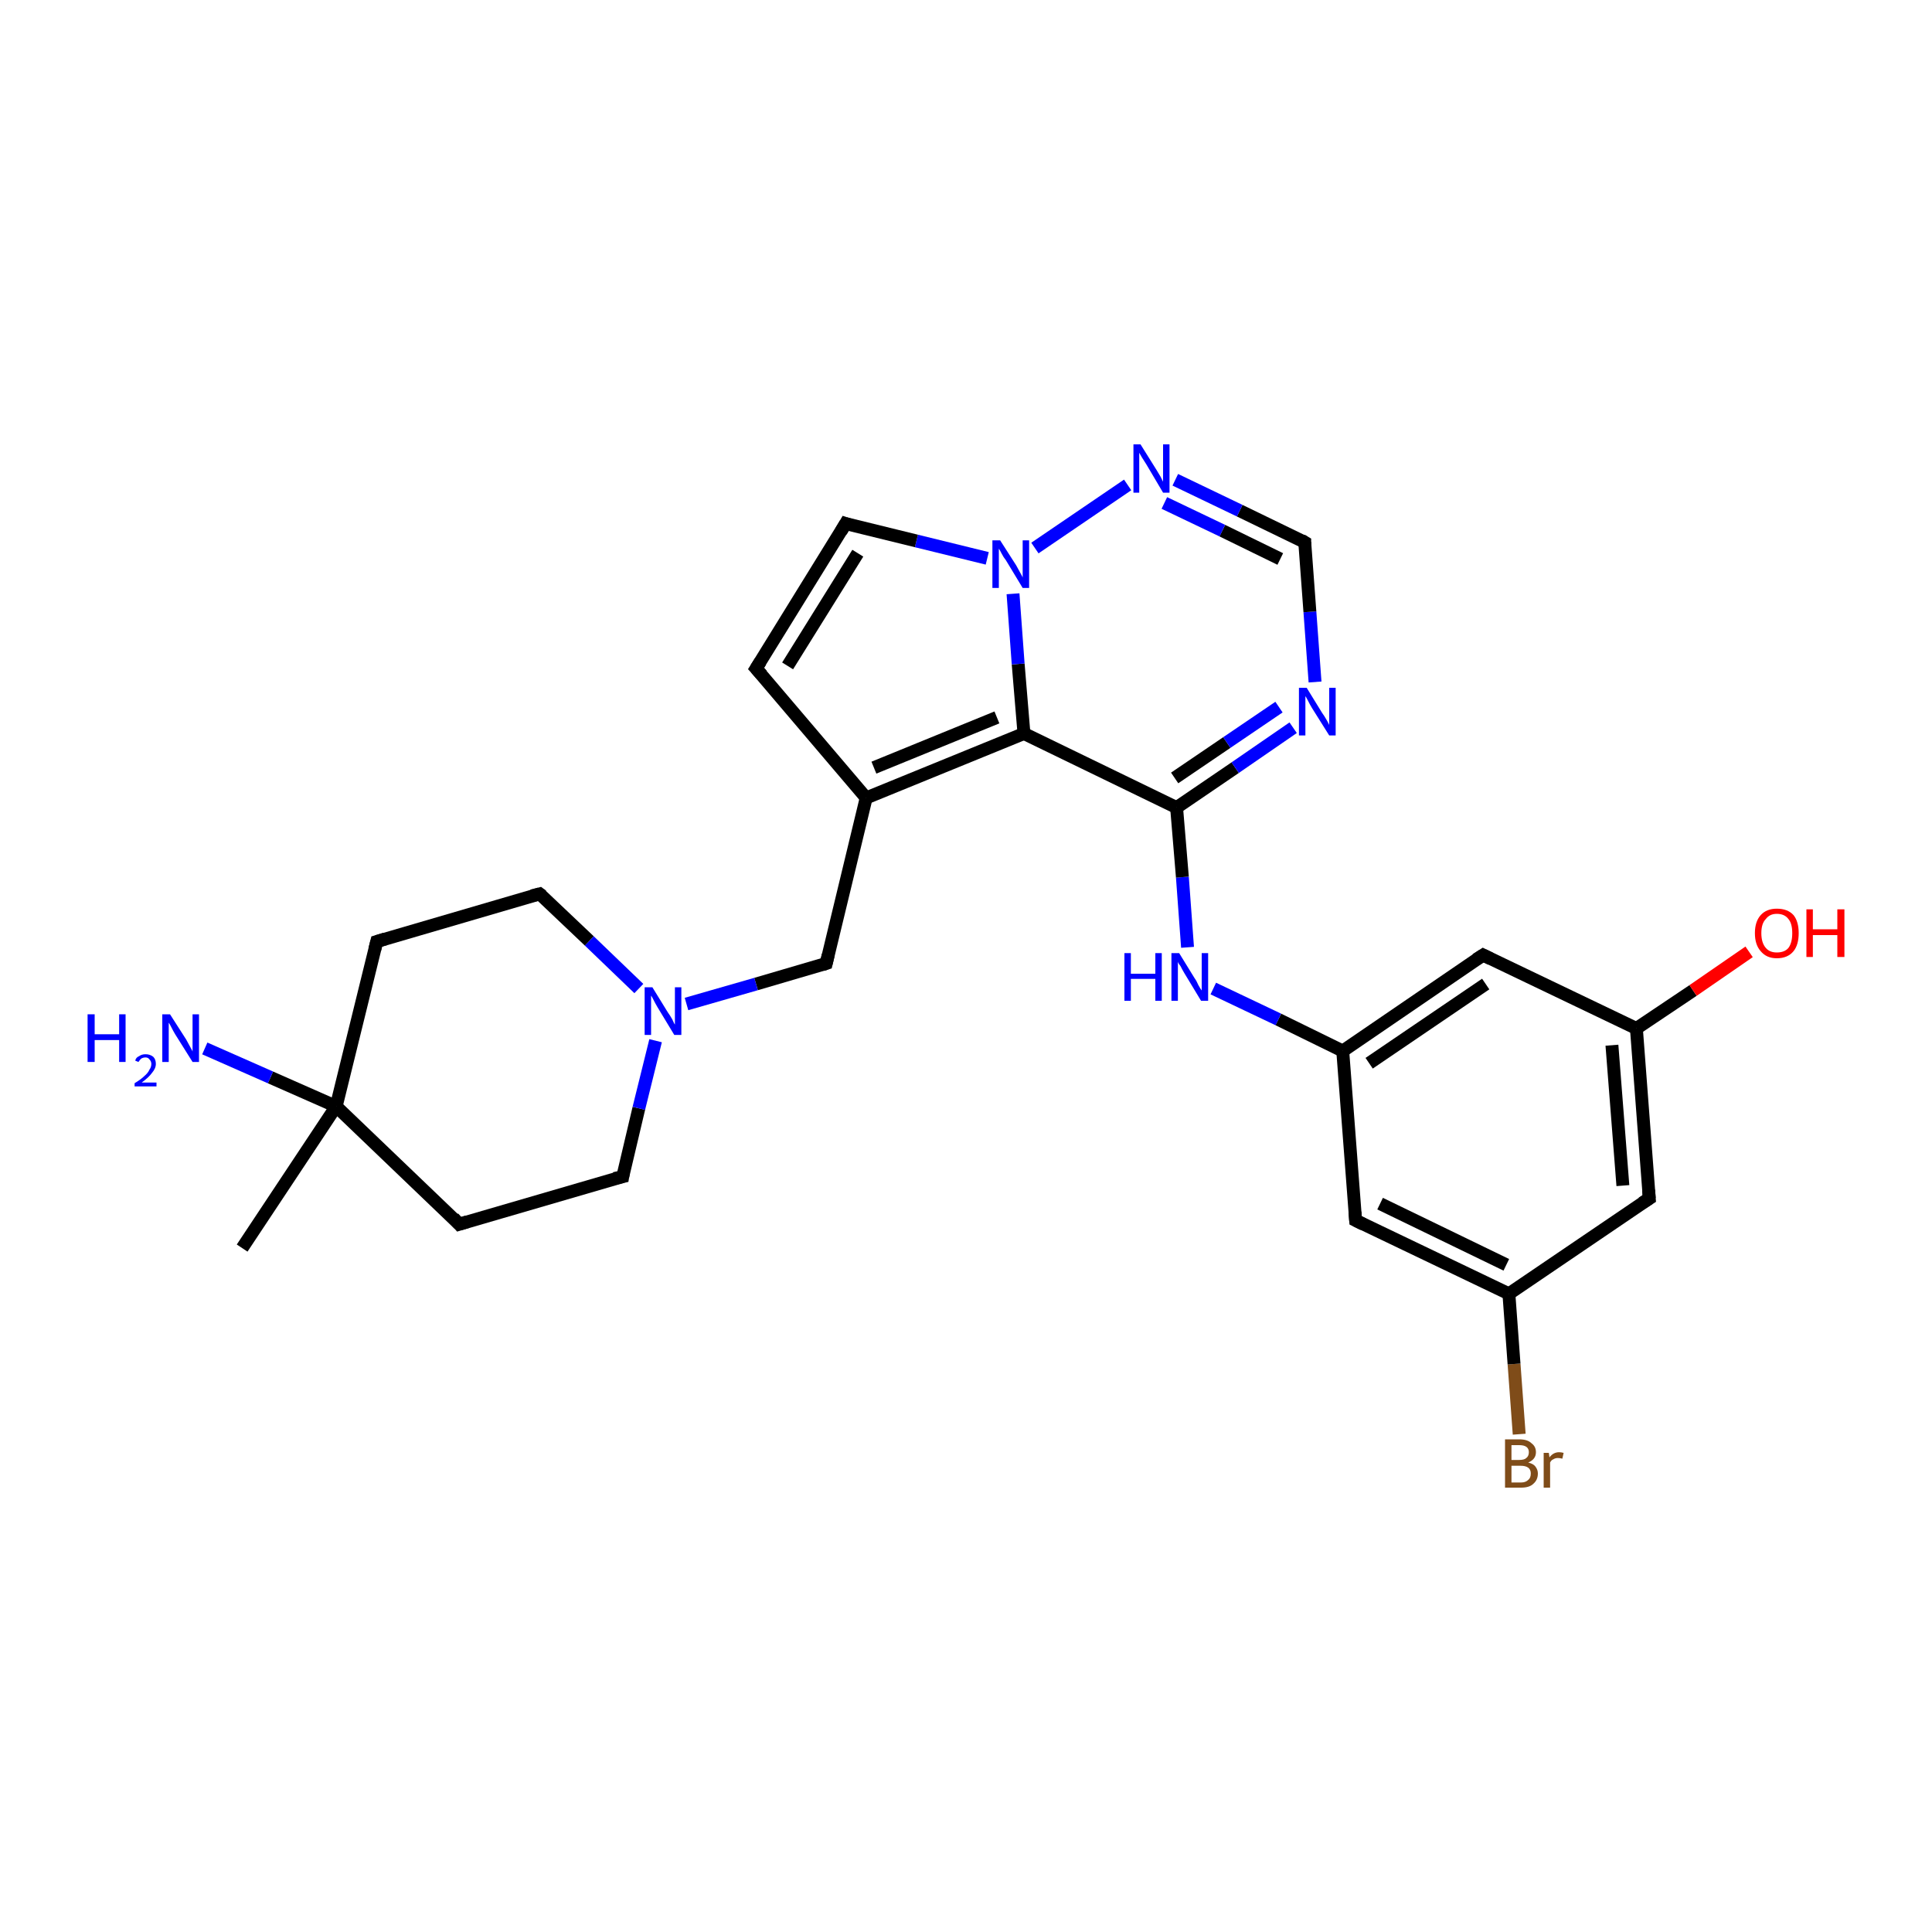 <?xml version='1.0' encoding='iso-8859-1'?>
<svg version='1.1' baseProfile='full'
              xmlns='http://www.w3.org/2000/svg'
                      xmlns:rdkit='http://www.rdkit.org/xml'
                      xmlns:xlink='http://www.w3.org/1999/xlink'
                  xml:space='preserve'
width='300px' height='300px' viewBox='0 0 300 300'>
<!-- END OF HEADER -->
<rect style='opacity:1.0;fill:#FFFFFF;stroke:none' width='300.0' height='300.0' x='0.0' y='0.0'> </rect>
<path class='bond-0 atom-0 atom-1' d='M 235.9,222.7 L 235.1,211.8' style='fill:none;fill-rule:evenodd;stroke:#7F4C19;stroke-width:2.0px;stroke-linecap:butt;stroke-linejoin:miter;stroke-opacity:1' />
<path class='bond-0 atom-0 atom-1' d='M 235.1,211.8 L 234.3,200.9' style='fill:none;fill-rule:evenodd;stroke:#000000;stroke-width:2.0px;stroke-linecap:butt;stroke-linejoin:miter;stroke-opacity:1' />
<path class='bond-1 atom-1 atom-2' d='M 234.3,200.9 L 210.5,189.5' style='fill:none;fill-rule:evenodd;stroke:#000000;stroke-width:2.0px;stroke-linecap:butt;stroke-linejoin:miter;stroke-opacity:1' />
<path class='bond-1 atom-1 atom-2' d='M 233.9,196.4 L 214.3,186.9' style='fill:none;fill-rule:evenodd;stroke:#000000;stroke-width:2.0px;stroke-linecap:butt;stroke-linejoin:miter;stroke-opacity:1' />
<path class='bond-2 atom-2 atom-3' d='M 210.5,189.5 L 208.5,163.2' style='fill:none;fill-rule:evenodd;stroke:#000000;stroke-width:2.0px;stroke-linecap:butt;stroke-linejoin:miter;stroke-opacity:1' />
<path class='bond-3 atom-3 atom-4' d='M 208.5,163.2 L 230.3,148.3' style='fill:none;fill-rule:evenodd;stroke:#000000;stroke-width:2.0px;stroke-linecap:butt;stroke-linejoin:miter;stroke-opacity:1' />
<path class='bond-3 atom-3 atom-4' d='M 212.6,165.1 L 230.7,152.8' style='fill:none;fill-rule:evenodd;stroke:#000000;stroke-width:2.0px;stroke-linecap:butt;stroke-linejoin:miter;stroke-opacity:1' />
<path class='bond-4 atom-4 atom-5' d='M 230.3,148.3 L 254.1,159.7' style='fill:none;fill-rule:evenodd;stroke:#000000;stroke-width:2.0px;stroke-linecap:butt;stroke-linejoin:miter;stroke-opacity:1' />
<path class='bond-5 atom-5 atom-6' d='M 254.1,159.7 L 262.9,153.8' style='fill:none;fill-rule:evenodd;stroke:#000000;stroke-width:2.0px;stroke-linecap:butt;stroke-linejoin:miter;stroke-opacity:1' />
<path class='bond-5 atom-5 atom-6' d='M 262.9,153.8 L 271.6,147.8' style='fill:none;fill-rule:evenodd;stroke:#FF0000;stroke-width:2.0px;stroke-linecap:butt;stroke-linejoin:miter;stroke-opacity:1' />
<path class='bond-6 atom-5 atom-7' d='M 254.1,159.7 L 256.1,186.1' style='fill:none;fill-rule:evenodd;stroke:#000000;stroke-width:2.0px;stroke-linecap:butt;stroke-linejoin:miter;stroke-opacity:1' />
<path class='bond-6 atom-5 atom-7' d='M 250.3,162.3 L 252.0,184.1' style='fill:none;fill-rule:evenodd;stroke:#000000;stroke-width:2.0px;stroke-linecap:butt;stroke-linejoin:miter;stroke-opacity:1' />
<path class='bond-7 atom-3 atom-8' d='M 208.5,163.2 L 198.5,158.3' style='fill:none;fill-rule:evenodd;stroke:#000000;stroke-width:2.0px;stroke-linecap:butt;stroke-linejoin:miter;stroke-opacity:1' />
<path class='bond-7 atom-3 atom-8' d='M 198.5,158.3 L 188.4,153.5' style='fill:none;fill-rule:evenodd;stroke:#0000FF;stroke-width:2.0px;stroke-linecap:butt;stroke-linejoin:miter;stroke-opacity:1' />
<path class='bond-8 atom-8 atom-9' d='M 184.4,147.1 L 183.6,136.2' style='fill:none;fill-rule:evenodd;stroke:#0000FF;stroke-width:2.0px;stroke-linecap:butt;stroke-linejoin:miter;stroke-opacity:1' />
<path class='bond-8 atom-8 atom-9' d='M 183.6,136.2 L 182.7,125.4' style='fill:none;fill-rule:evenodd;stroke:#000000;stroke-width:2.0px;stroke-linecap:butt;stroke-linejoin:miter;stroke-opacity:1' />
<path class='bond-9 atom-9 atom-10' d='M 182.7,125.4 L 191.8,119.2' style='fill:none;fill-rule:evenodd;stroke:#000000;stroke-width:2.0px;stroke-linecap:butt;stroke-linejoin:miter;stroke-opacity:1' />
<path class='bond-9 atom-9 atom-10' d='M 191.8,119.2 L 200.8,113.0' style='fill:none;fill-rule:evenodd;stroke:#0000FF;stroke-width:2.0px;stroke-linecap:butt;stroke-linejoin:miter;stroke-opacity:1' />
<path class='bond-9 atom-9 atom-10' d='M 182.4,120.8 L 190.5,115.3' style='fill:none;fill-rule:evenodd;stroke:#000000;stroke-width:2.0px;stroke-linecap:butt;stroke-linejoin:miter;stroke-opacity:1' />
<path class='bond-9 atom-9 atom-10' d='M 190.5,115.3 L 198.6,109.8' style='fill:none;fill-rule:evenodd;stroke:#0000FF;stroke-width:2.0px;stroke-linecap:butt;stroke-linejoin:miter;stroke-opacity:1' />
<path class='bond-10 atom-10 atom-11' d='M 204.2,105.9 L 203.4,95.0' style='fill:none;fill-rule:evenodd;stroke:#0000FF;stroke-width:2.0px;stroke-linecap:butt;stroke-linejoin:miter;stroke-opacity:1' />
<path class='bond-10 atom-10 atom-11' d='M 203.4,95.0 L 202.6,84.2' style='fill:none;fill-rule:evenodd;stroke:#000000;stroke-width:2.0px;stroke-linecap:butt;stroke-linejoin:miter;stroke-opacity:1' />
<path class='bond-11 atom-11 atom-12' d='M 202.6,84.2 L 192.5,79.3' style='fill:none;fill-rule:evenodd;stroke:#000000;stroke-width:2.0px;stroke-linecap:butt;stroke-linejoin:miter;stroke-opacity:1' />
<path class='bond-11 atom-11 atom-12' d='M 192.5,79.3 L 182.5,74.5' style='fill:none;fill-rule:evenodd;stroke:#0000FF;stroke-width:2.0px;stroke-linecap:butt;stroke-linejoin:miter;stroke-opacity:1' />
<path class='bond-11 atom-11 atom-12' d='M 198.8,86.8 L 189.8,82.4' style='fill:none;fill-rule:evenodd;stroke:#000000;stroke-width:2.0px;stroke-linecap:butt;stroke-linejoin:miter;stroke-opacity:1' />
<path class='bond-11 atom-11 atom-12' d='M 189.8,82.4 L 180.8,78.1' style='fill:none;fill-rule:evenodd;stroke:#0000FF;stroke-width:2.0px;stroke-linecap:butt;stroke-linejoin:miter;stroke-opacity:1' />
<path class='bond-12 atom-12 atom-13' d='M 175.1,75.3 L 160.7,85.1' style='fill:none;fill-rule:evenodd;stroke:#0000FF;stroke-width:2.0px;stroke-linecap:butt;stroke-linejoin:miter;stroke-opacity:1' />
<path class='bond-13 atom-13 atom-14' d='M 153.3,86.7 L 142.3,84.0' style='fill:none;fill-rule:evenodd;stroke:#0000FF;stroke-width:2.0px;stroke-linecap:butt;stroke-linejoin:miter;stroke-opacity:1' />
<path class='bond-13 atom-13 atom-14' d='M 142.3,84.0 L 131.3,81.3' style='fill:none;fill-rule:evenodd;stroke:#000000;stroke-width:2.0px;stroke-linecap:butt;stroke-linejoin:miter;stroke-opacity:1' />
<path class='bond-14 atom-14 atom-15' d='M 131.3,81.3 L 117.4,103.8' style='fill:none;fill-rule:evenodd;stroke:#000000;stroke-width:2.0px;stroke-linecap:butt;stroke-linejoin:miter;stroke-opacity:1' />
<path class='bond-14 atom-14 atom-15' d='M 133.2,85.9 L 122.3,103.4' style='fill:none;fill-rule:evenodd;stroke:#000000;stroke-width:2.0px;stroke-linecap:butt;stroke-linejoin:miter;stroke-opacity:1' />
<path class='bond-15 atom-15 atom-16' d='M 117.4,103.8 L 134.5,123.9' style='fill:none;fill-rule:evenodd;stroke:#000000;stroke-width:2.0px;stroke-linecap:butt;stroke-linejoin:miter;stroke-opacity:1' />
<path class='bond-16 atom-16 atom-17' d='M 134.5,123.9 L 159.0,113.9' style='fill:none;fill-rule:evenodd;stroke:#000000;stroke-width:2.0px;stroke-linecap:butt;stroke-linejoin:miter;stroke-opacity:1' />
<path class='bond-16 atom-16 atom-17' d='M 135.7,119.2 L 154.8,111.4' style='fill:none;fill-rule:evenodd;stroke:#000000;stroke-width:2.0px;stroke-linecap:butt;stroke-linejoin:miter;stroke-opacity:1' />
<path class='bond-17 atom-16 atom-18' d='M 134.5,123.9 L 128.3,149.6' style='fill:none;fill-rule:evenodd;stroke:#000000;stroke-width:2.0px;stroke-linecap:butt;stroke-linejoin:miter;stroke-opacity:1' />
<path class='bond-18 atom-18 atom-19' d='M 128.3,149.6 L 117.4,152.8' style='fill:none;fill-rule:evenodd;stroke:#000000;stroke-width:2.0px;stroke-linecap:butt;stroke-linejoin:miter;stroke-opacity:1' />
<path class='bond-18 atom-18 atom-19' d='M 117.4,152.8 L 106.6,155.9' style='fill:none;fill-rule:evenodd;stroke:#0000FF;stroke-width:2.0px;stroke-linecap:butt;stroke-linejoin:miter;stroke-opacity:1' />
<path class='bond-19 atom-19 atom-20' d='M 99.2,153.5 L 91.5,146.1' style='fill:none;fill-rule:evenodd;stroke:#0000FF;stroke-width:2.0px;stroke-linecap:butt;stroke-linejoin:miter;stroke-opacity:1' />
<path class='bond-19 atom-19 atom-20' d='M 91.5,146.1 L 83.8,138.8' style='fill:none;fill-rule:evenodd;stroke:#000000;stroke-width:2.0px;stroke-linecap:butt;stroke-linejoin:miter;stroke-opacity:1' />
<path class='bond-20 atom-20 atom-21' d='M 83.8,138.8 L 58.5,146.2' style='fill:none;fill-rule:evenodd;stroke:#000000;stroke-width:2.0px;stroke-linecap:butt;stroke-linejoin:miter;stroke-opacity:1' />
<path class='bond-21 atom-21 atom-22' d='M 58.5,146.2 L 52.2,171.8' style='fill:none;fill-rule:evenodd;stroke:#000000;stroke-width:2.0px;stroke-linecap:butt;stroke-linejoin:miter;stroke-opacity:1' />
<path class='bond-22 atom-22 atom-23' d='M 52.2,171.8 L 42.0,167.3' style='fill:none;fill-rule:evenodd;stroke:#000000;stroke-width:2.0px;stroke-linecap:butt;stroke-linejoin:miter;stroke-opacity:1' />
<path class='bond-22 atom-22 atom-23' d='M 42.0,167.3 L 31.8,162.8' style='fill:none;fill-rule:evenodd;stroke:#0000FF;stroke-width:2.0px;stroke-linecap:butt;stroke-linejoin:miter;stroke-opacity:1' />
<path class='bond-23 atom-22 atom-24' d='M 52.2,171.8 L 37.6,193.8' style='fill:none;fill-rule:evenodd;stroke:#000000;stroke-width:2.0px;stroke-linecap:butt;stroke-linejoin:miter;stroke-opacity:1' />
<path class='bond-24 atom-22 atom-25' d='M 52.2,171.8 L 71.3,190.1' style='fill:none;fill-rule:evenodd;stroke:#000000;stroke-width:2.0px;stroke-linecap:butt;stroke-linejoin:miter;stroke-opacity:1' />
<path class='bond-25 atom-25 atom-26' d='M 71.3,190.1 L 96.7,182.7' style='fill:none;fill-rule:evenodd;stroke:#000000;stroke-width:2.0px;stroke-linecap:butt;stroke-linejoin:miter;stroke-opacity:1' />
<path class='bond-26 atom-7 atom-1' d='M 256.1,186.1 L 234.3,200.9' style='fill:none;fill-rule:evenodd;stroke:#000000;stroke-width:2.0px;stroke-linecap:butt;stroke-linejoin:miter;stroke-opacity:1' />
<path class='bond-27 atom-17 atom-9' d='M 159.0,113.9 L 182.7,125.4' style='fill:none;fill-rule:evenodd;stroke:#000000;stroke-width:2.0px;stroke-linecap:butt;stroke-linejoin:miter;stroke-opacity:1' />
<path class='bond-28 atom-17 atom-13' d='M 159.0,113.9 L 158.1,103.1' style='fill:none;fill-rule:evenodd;stroke:#000000;stroke-width:2.0px;stroke-linecap:butt;stroke-linejoin:miter;stroke-opacity:1' />
<path class='bond-28 atom-17 atom-13' d='M 158.1,103.1 L 157.3,92.2' style='fill:none;fill-rule:evenodd;stroke:#0000FF;stroke-width:2.0px;stroke-linecap:butt;stroke-linejoin:miter;stroke-opacity:1' />
<path class='bond-29 atom-26 atom-19' d='M 96.7,182.7 L 99.2,172.1' style='fill:none;fill-rule:evenodd;stroke:#000000;stroke-width:2.0px;stroke-linecap:butt;stroke-linejoin:miter;stroke-opacity:1' />
<path class='bond-29 atom-26 atom-19' d='M 99.2,172.1 L 101.8,161.6' style='fill:none;fill-rule:evenodd;stroke:#0000FF;stroke-width:2.0px;stroke-linecap:butt;stroke-linejoin:miter;stroke-opacity:1' />
<path d='M 211.7,190.1 L 210.5,189.5 L 210.4,188.2' style='fill:none;stroke:#000000;stroke-width:2.0px;stroke-linecap:butt;stroke-linejoin:miter;stroke-opacity:1;' />
<path d='M 229.2,149.0 L 230.3,148.3 L 231.5,148.9' style='fill:none;stroke:#000000;stroke-width:2.0px;stroke-linecap:butt;stroke-linejoin:miter;stroke-opacity:1;' />
<path d='M 256.0,184.8 L 256.1,186.1 L 255.0,186.8' style='fill:none;stroke:#000000;stroke-width:2.0px;stroke-linecap:butt;stroke-linejoin:miter;stroke-opacity:1;' />
<path d='M 202.6,84.7 L 202.6,84.2 L 202.1,83.9' style='fill:none;stroke:#000000;stroke-width:2.0px;stroke-linecap:butt;stroke-linejoin:miter;stroke-opacity:1;' />
<path d='M 131.9,81.5 L 131.3,81.3 L 130.6,82.5' style='fill:none;stroke:#000000;stroke-width:2.0px;stroke-linecap:butt;stroke-linejoin:miter;stroke-opacity:1;' />
<path d='M 118.1,102.7 L 117.4,103.8 L 118.3,104.8' style='fill:none;stroke:#000000;stroke-width:2.0px;stroke-linecap:butt;stroke-linejoin:miter;stroke-opacity:1;' />
<path d='M 128.6,148.3 L 128.3,149.6 L 127.7,149.8' style='fill:none;stroke:#000000;stroke-width:2.0px;stroke-linecap:butt;stroke-linejoin:miter;stroke-opacity:1;' />
<path d='M 84.2,139.1 L 83.8,138.8 L 82.6,139.1' style='fill:none;stroke:#000000;stroke-width:2.0px;stroke-linecap:butt;stroke-linejoin:miter;stroke-opacity:1;' />
<path d='M 59.8,145.8 L 58.5,146.2 L 58.2,147.4' style='fill:none;stroke:#000000;stroke-width:2.0px;stroke-linecap:butt;stroke-linejoin:miter;stroke-opacity:1;' />
<path d='M 70.4,189.1 L 71.3,190.1 L 72.6,189.7' style='fill:none;stroke:#000000;stroke-width:2.0px;stroke-linecap:butt;stroke-linejoin:miter;stroke-opacity:1;' />
<path d='M 95.4,183.0 L 96.7,182.7 L 96.8,182.1' style='fill:none;stroke:#000000;stroke-width:2.0px;stroke-linecap:butt;stroke-linejoin:miter;stroke-opacity:1;' />
<path class='atom-0' d='M 237.3 227.1
Q 238.1 227.3, 238.4 227.7
Q 238.8 228.2, 238.8 228.8
Q 238.8 229.8, 238.1 230.4
Q 237.5 231.0, 236.2 231.0
L 233.7 231.0
L 233.7 223.5
L 235.9 223.5
Q 237.2 223.5, 237.8 224.1
Q 238.5 224.6, 238.5 225.5
Q 238.5 226.6, 237.3 227.1
M 234.7 224.4
L 234.7 226.7
L 235.9 226.7
Q 236.7 226.7, 237.0 226.4
Q 237.4 226.1, 237.4 225.5
Q 237.4 224.4, 235.9 224.4
L 234.7 224.4
M 236.2 230.2
Q 236.9 230.2, 237.3 229.8
Q 237.7 229.5, 237.7 228.8
Q 237.7 228.2, 237.3 227.9
Q 236.9 227.6, 236.1 227.6
L 234.7 227.6
L 234.7 230.2
L 236.2 230.2
' fill='#7F4C19'/>
<path class='atom-0' d='M 240.5 225.6
L 240.6 226.3
Q 241.2 225.5, 242.1 225.5
Q 242.4 225.5, 242.8 225.6
L 242.6 226.5
Q 242.2 226.4, 241.9 226.4
Q 241.5 226.4, 241.2 226.6
Q 240.9 226.7, 240.7 227.1
L 240.7 231.0
L 239.7 231.0
L 239.7 225.6
L 240.5 225.6
' fill='#7F4C19'/>
<path class='atom-6' d='M 272.5 144.9
Q 272.5 143.1, 273.4 142.1
Q 274.3 141.1, 275.9 141.1
Q 277.6 141.1, 278.5 142.1
Q 279.3 143.1, 279.3 144.9
Q 279.3 146.7, 278.5 147.7
Q 277.6 148.8, 275.9 148.8
Q 274.3 148.8, 273.4 147.7
Q 272.5 146.7, 272.5 144.9
M 275.9 147.9
Q 277.1 147.9, 277.7 147.2
Q 278.3 146.4, 278.3 144.9
Q 278.3 143.4, 277.7 142.7
Q 277.1 141.9, 275.9 141.9
Q 274.8 141.9, 274.2 142.7
Q 273.5 143.4, 273.5 144.9
Q 273.5 146.4, 274.2 147.2
Q 274.8 147.9, 275.9 147.9
' fill='#FF0000'/>
<path class='atom-6' d='M 280.5 141.2
L 281.5 141.2
L 281.5 144.3
L 285.3 144.3
L 285.3 141.2
L 286.4 141.2
L 286.4 148.6
L 285.3 148.6
L 285.3 145.2
L 281.5 145.2
L 281.5 148.6
L 280.5 148.6
L 280.5 141.2
' fill='#FF0000'/>
<path class='atom-8' d='M 174.6 148.0
L 175.6 148.0
L 175.6 151.2
L 179.4 151.2
L 179.4 148.0
L 180.4 148.0
L 180.4 155.4
L 179.4 155.4
L 179.4 152.0
L 175.6 152.0
L 175.6 155.4
L 174.6 155.4
L 174.6 148.0
' fill='#0000FF'/>
<path class='atom-8' d='M 183.1 148.0
L 185.5 151.9
Q 185.8 152.3, 186.1 153.0
Q 186.5 153.7, 186.6 153.8
L 186.6 148.0
L 187.6 148.0
L 187.6 155.4
L 186.5 155.4
L 183.9 151.1
Q 183.6 150.6, 183.3 150.0
Q 182.9 149.5, 182.9 149.3
L 182.9 155.4
L 181.9 155.4
L 181.9 148.0
L 183.1 148.0
' fill='#0000FF'/>
<path class='atom-10' d='M 202.9 106.8
L 205.3 110.7
Q 205.6 111.1, 206.0 111.8
Q 206.4 112.5, 206.4 112.6
L 206.4 106.8
L 207.4 106.8
L 207.4 114.2
L 206.4 114.2
L 203.7 109.9
Q 203.4 109.4, 203.1 108.8
Q 202.8 108.2, 202.7 108.1
L 202.7 114.2
L 201.7 114.2
L 201.7 106.8
L 202.9 106.8
' fill='#0000FF'/>
<path class='atom-12' d='M 177.1 69.0
L 179.6 73.0
Q 179.8 73.3, 180.2 74.0
Q 180.6 74.8, 180.6 74.8
L 180.6 69.0
L 181.6 69.0
L 181.6 76.5
L 180.6 76.5
L 178.0 72.1
Q 177.7 71.6, 177.3 71.0
Q 177.0 70.5, 176.9 70.3
L 176.9 76.5
L 176.0 76.5
L 176.0 69.0
L 177.1 69.0
' fill='#0000FF'/>
<path class='atom-13' d='M 155.3 83.9
L 157.8 87.8
Q 158.0 88.2, 158.4 88.9
Q 158.8 89.6, 158.8 89.7
L 158.8 83.9
L 159.8 83.9
L 159.8 91.3
L 158.8 91.3
L 156.2 87.0
Q 155.8 86.5, 155.5 85.9
Q 155.2 85.3, 155.1 85.2
L 155.1 91.3
L 154.1 91.3
L 154.1 83.9
L 155.3 83.9
' fill='#0000FF'/>
<path class='atom-19' d='M 101.3 153.3
L 103.7 157.2
Q 104.0 157.6, 104.4 158.3
Q 104.7 159.0, 104.8 159.1
L 104.8 153.3
L 105.8 153.3
L 105.8 160.7
L 104.7 160.7
L 102.1 156.4
Q 101.8 155.9, 101.5 155.3
Q 101.2 154.7, 101.1 154.6
L 101.1 160.7
L 100.1 160.7
L 100.1 153.3
L 101.3 153.3
' fill='#0000FF'/>
<path class='atom-23' d='M 13.6 157.5
L 14.7 157.5
L 14.7 160.6
L 18.5 160.6
L 18.5 157.5
L 19.5 157.5
L 19.5 164.9
L 18.5 164.9
L 18.5 161.5
L 14.7 161.5
L 14.7 164.9
L 13.6 164.9
L 13.6 157.5
' fill='#0000FF'/>
<path class='atom-23' d='M 21.0 164.7
Q 21.1 164.2, 21.6 164.0
Q 22.0 163.7, 22.6 163.7
Q 23.3 163.7, 23.8 164.1
Q 24.2 164.5, 24.2 165.2
Q 24.2 165.9, 23.6 166.6
Q 23.1 167.3, 22.0 168.1
L 24.3 168.1
L 24.3 168.7
L 20.9 168.7
L 20.9 168.2
Q 21.9 167.6, 22.4 167.1
Q 23.0 166.6, 23.2 166.1
Q 23.5 165.7, 23.5 165.2
Q 23.5 164.8, 23.2 164.5
Q 23.0 164.2, 22.6 164.2
Q 22.2 164.2, 21.9 164.4
Q 21.7 164.6, 21.5 164.9
L 21.0 164.7
' fill='#0000FF'/>
<path class='atom-23' d='M 26.4 157.5
L 28.9 161.4
Q 29.1 161.8, 29.5 162.5
Q 29.9 163.2, 29.9 163.3
L 29.9 157.5
L 30.9 157.5
L 30.9 164.9
L 29.9 164.9
L 27.2 160.6
Q 26.9 160.1, 26.6 159.5
Q 26.3 158.9, 26.2 158.8
L 26.2 164.9
L 25.2 164.9
L 25.2 157.5
L 26.4 157.5
' fill='#0000FF'/>
</svg>
